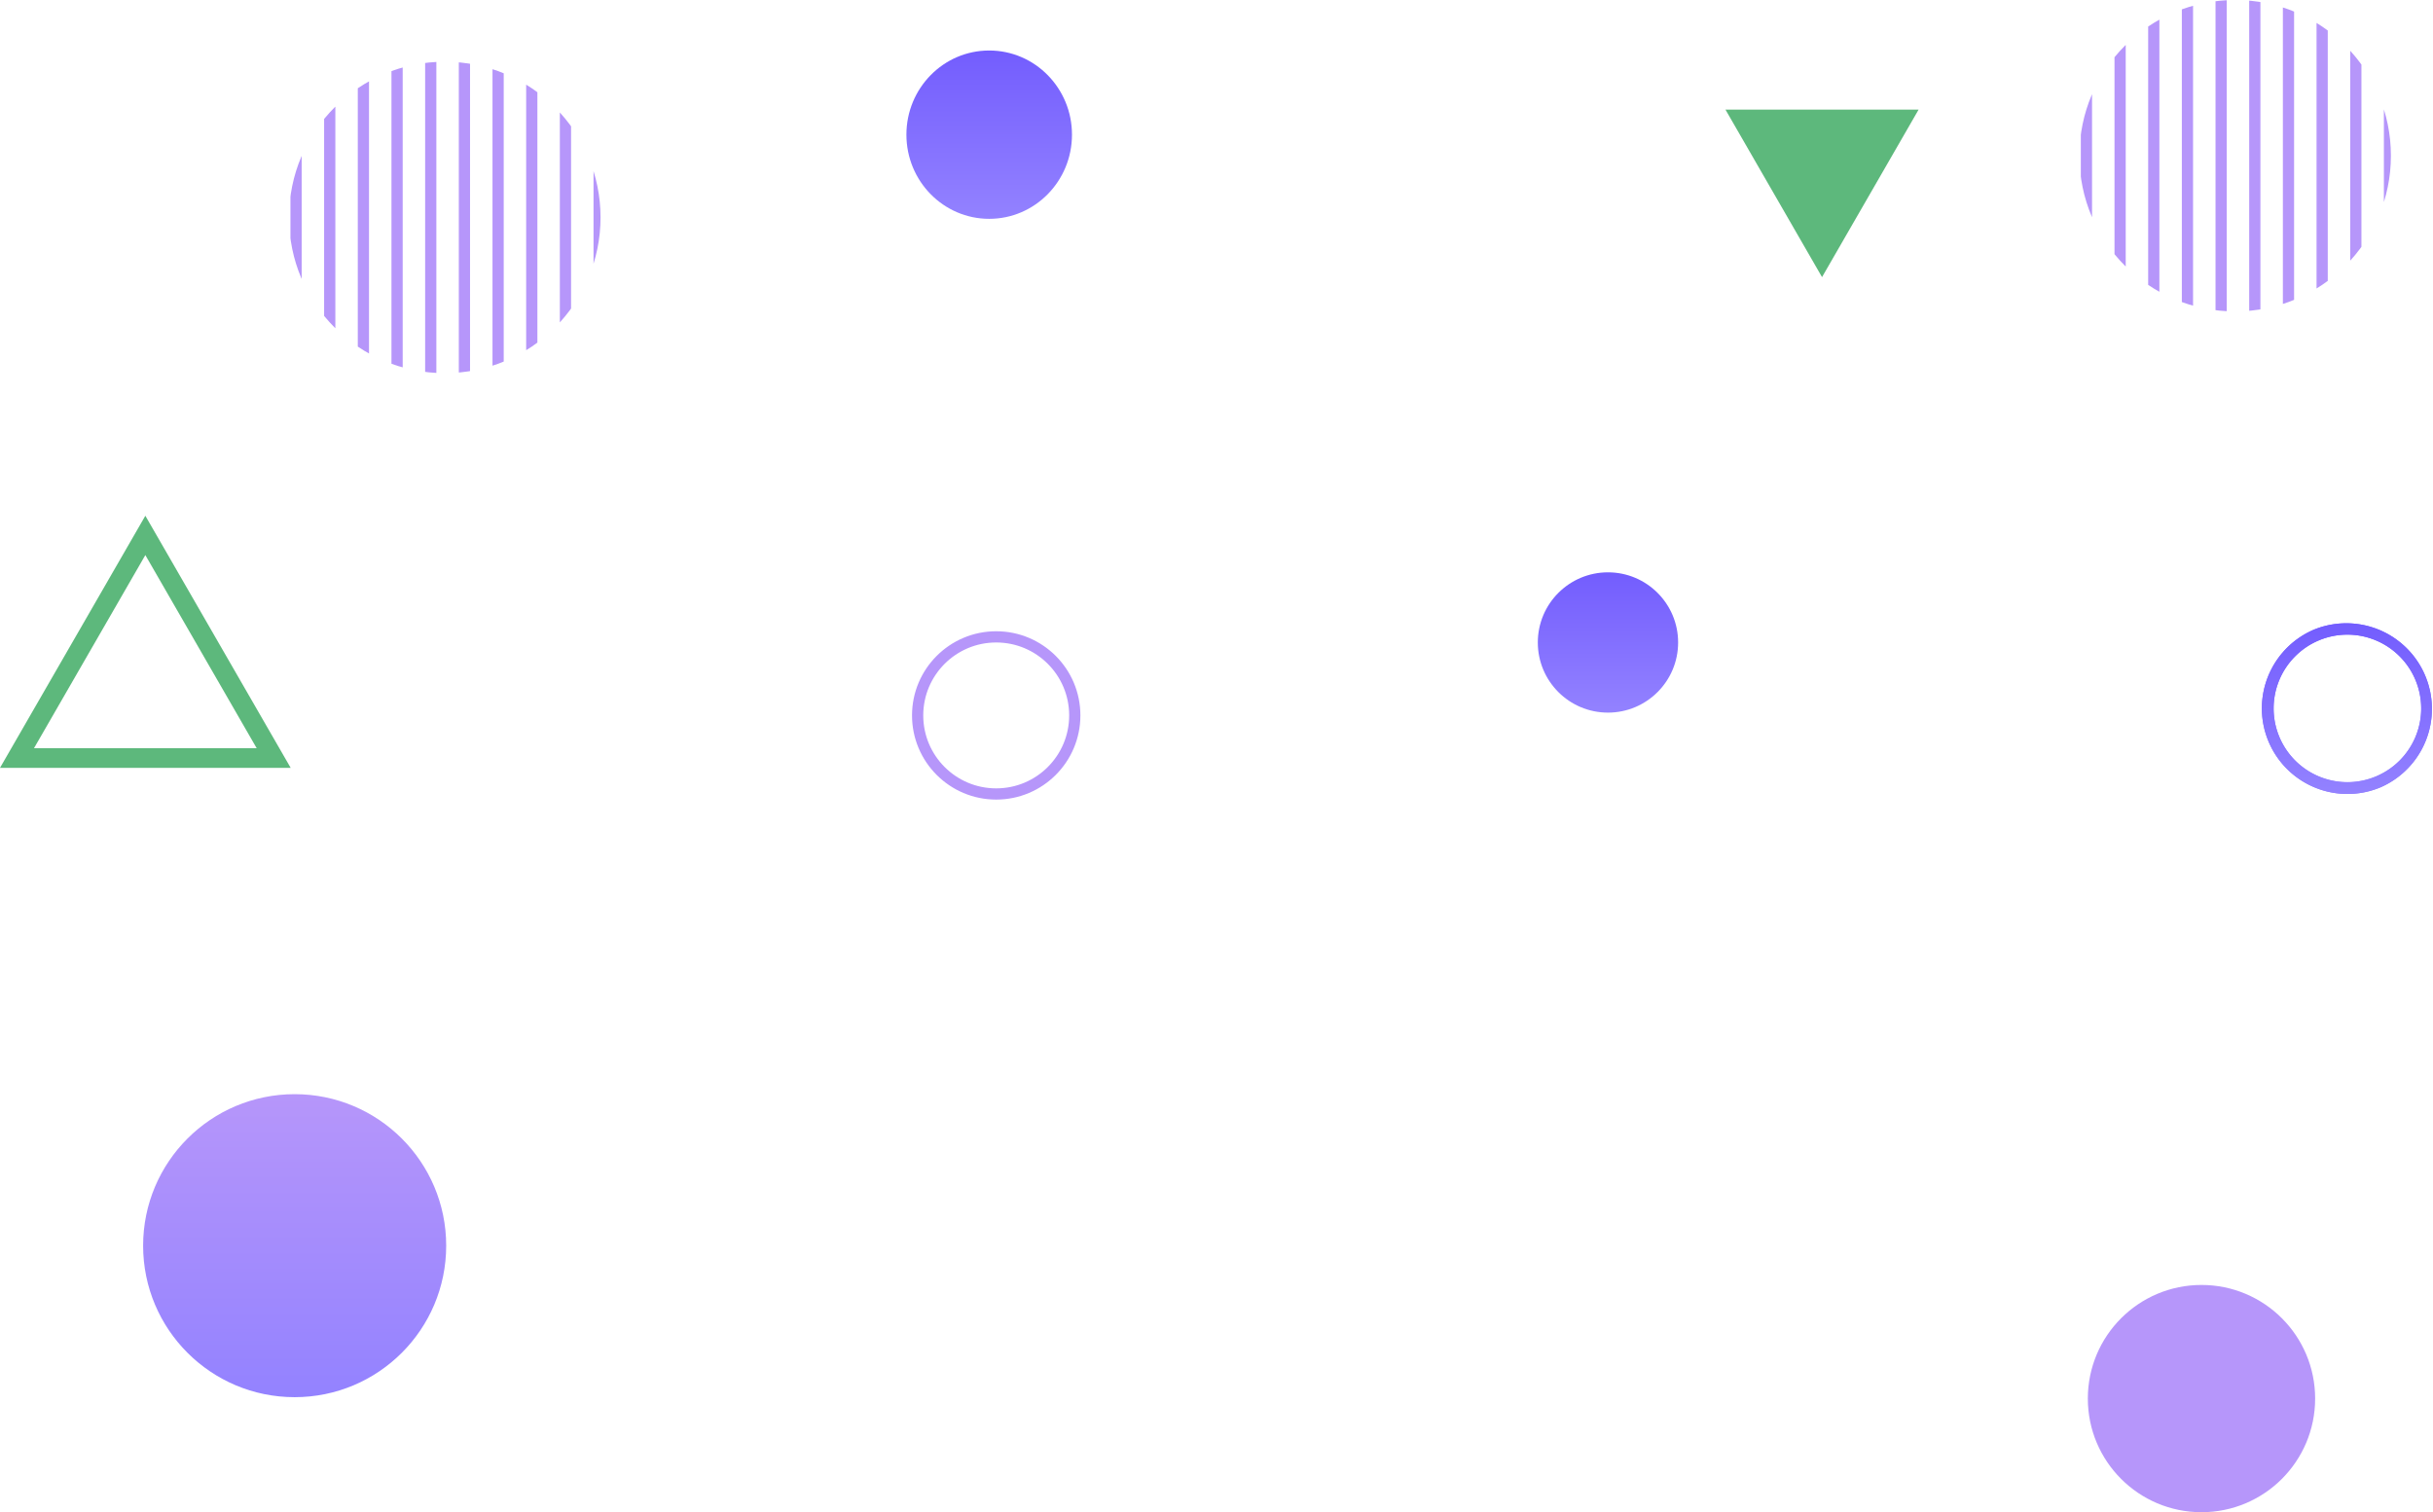 <svg xmlns="http://www.w3.org/2000/svg" xmlns:xlink="http://www.w3.org/1999/xlink" width="867" height="539" viewBox="0 0 867 539"><defs><style>.a{fill:#fff;}.b{fill:#b696fa;}.c{fill:url(#a);}.d{fill:url(#b);}.e,.f,.j{fill:none;}.e{stroke:#b696fa;stroke-width:4px;}.g{fill:#5db87c;}.h{clip-path:url(#f);}.i,.k{stroke:none;}.k{fill:#5db87c;}</style><linearGradient id="a" x1="0.5" x2="0.5" y2="1" gradientUnits="objectBoundingBox"><stop offset="0" stop-color="#b696fa"/><stop offset="1" stop-color="#9382ff"/></linearGradient><linearGradient id="b" x1="0.5" x2="0.5" y2="1" gradientUnits="objectBoundingBox"><stop offset="0" stop-color="#735dfe"/><stop offset="1" stop-color="#9382ff"/></linearGradient><clipPath id="f"><circle class="a" cx="55.5" cy="55.5" r="55.5" transform="translate(2007 -331)"/></clipPath></defs><g transform="translate(-901 -255)"><g transform="translate(1645 713)"><circle class="b" cx="40.5" cy="40.5" r="40.5"/></g><g transform="translate(952 645)"><circle class="c" cx="54" cy="54" r="54"/></g><path class="d" d="M30.5,61A30.508,30.508,0,0,1,18.628,2.4,30.508,30.508,0,0,1,42.372,58.6,30.31,30.31,0,0,1,30.5,61Zm0-56.793A26.293,26.293,0,1,0,56.793,30.5,26.323,26.323,0,0,0,30.5,4.207Z" transform="translate(1707 477)"/><g class="e" transform="translate(1226 480)"><circle class="i" cx="30" cy="30" r="30"/><circle class="j" cx="30" cy="30" r="28"/></g><circle class="d" cx="25" cy="25" r="25" transform="translate(1449 459)"/><ellipse class="d" cx="29.5" cy="30" rx="29.5" ry="30" transform="translate(1224 273)"/><g class="f" transform="translate(901 438.831)"><path class="i" d="M51.792,0l51.792,89.856H0Z"/><path class="k" d="M 51.792 14.018 L 12.114 82.856 L 91.469 82.856 L 51.792 14.018 M 51.792 -7.62939453125e-06 L 103.584 89.856 L 0 89.856 L 51.792 -7.62939453125e-06 Z"/></g><path class="g" d="M34.415,59.709,68.831,0H0Z" transform="translate(1515.867 294.064)"/><path class="d" d="M30.5,61A30.508,30.508,0,0,1,18.628,2.4,30.508,30.508,0,0,1,42.372,58.6,30.31,30.31,0,0,1,30.5,61Zm0-56.793A26.293,26.293,0,1,0,56.793,30.5,26.323,26.323,0,0,0,30.5,4.207Z" transform="translate(1707 477)"/><g class="h" transform="translate(-1003 608)"><line class="e" y2="261" transform="translate(1997.5 -402.5)"/><line class="e" y2="261" transform="translate(2009.5 -402.5)"/><line class="e" y2="261" transform="translate(2021.5 -402.5)"/><line class="e" y2="261" transform="translate(2033.5 -402.5)"/><path class="e" d="M0,0V261" transform="translate(2045.5 -402.5)"/><line class="e" y2="261" transform="translate(2057.5 -402.5)"/><line class="e" y2="261" transform="translate(2069.5 -402.5)"/><line class="e" y2="261" transform="translate(2081.5 -402.5)"/><line class="e" y2="261" transform="translate(2093.5 -402.5)"/><line class="e" y2="261" transform="translate(2105.5 -402.5)"/><line class="e" y2="261" transform="translate(2117.5 -402.5)"/><line class="e" y2="261" transform="translate(2129.5 -402.5)"/></g><g class="h" transform="translate(-365 586)"><line class="e" y2="261" transform="translate(1997.5 -402.5)"/><line class="e" y2="261" transform="translate(2009.5 -402.5)"/><line class="e" y2="261" transform="translate(2021.5 -402.5)"/><line class="e" y2="261" transform="translate(2033.5 -402.5)"/><path class="e" d="M0,0V261" transform="translate(2045.5 -402.5)"/><line class="e" y2="261" transform="translate(2057.5 -402.5)"/><line class="e" y2="261" transform="translate(2069.5 -402.5)"/><line class="e" y2="261" transform="translate(2081.5 -402.5)"/><line class="e" y2="261" transform="translate(2093.5 -402.5)"/><line class="e" y2="261" transform="translate(2105.5 -402.5)"/><line class="e" y2="261" transform="translate(2117.5 -402.5)"/><line class="e" y2="261" transform="translate(2129.5 -402.5)"/></g></g></svg>